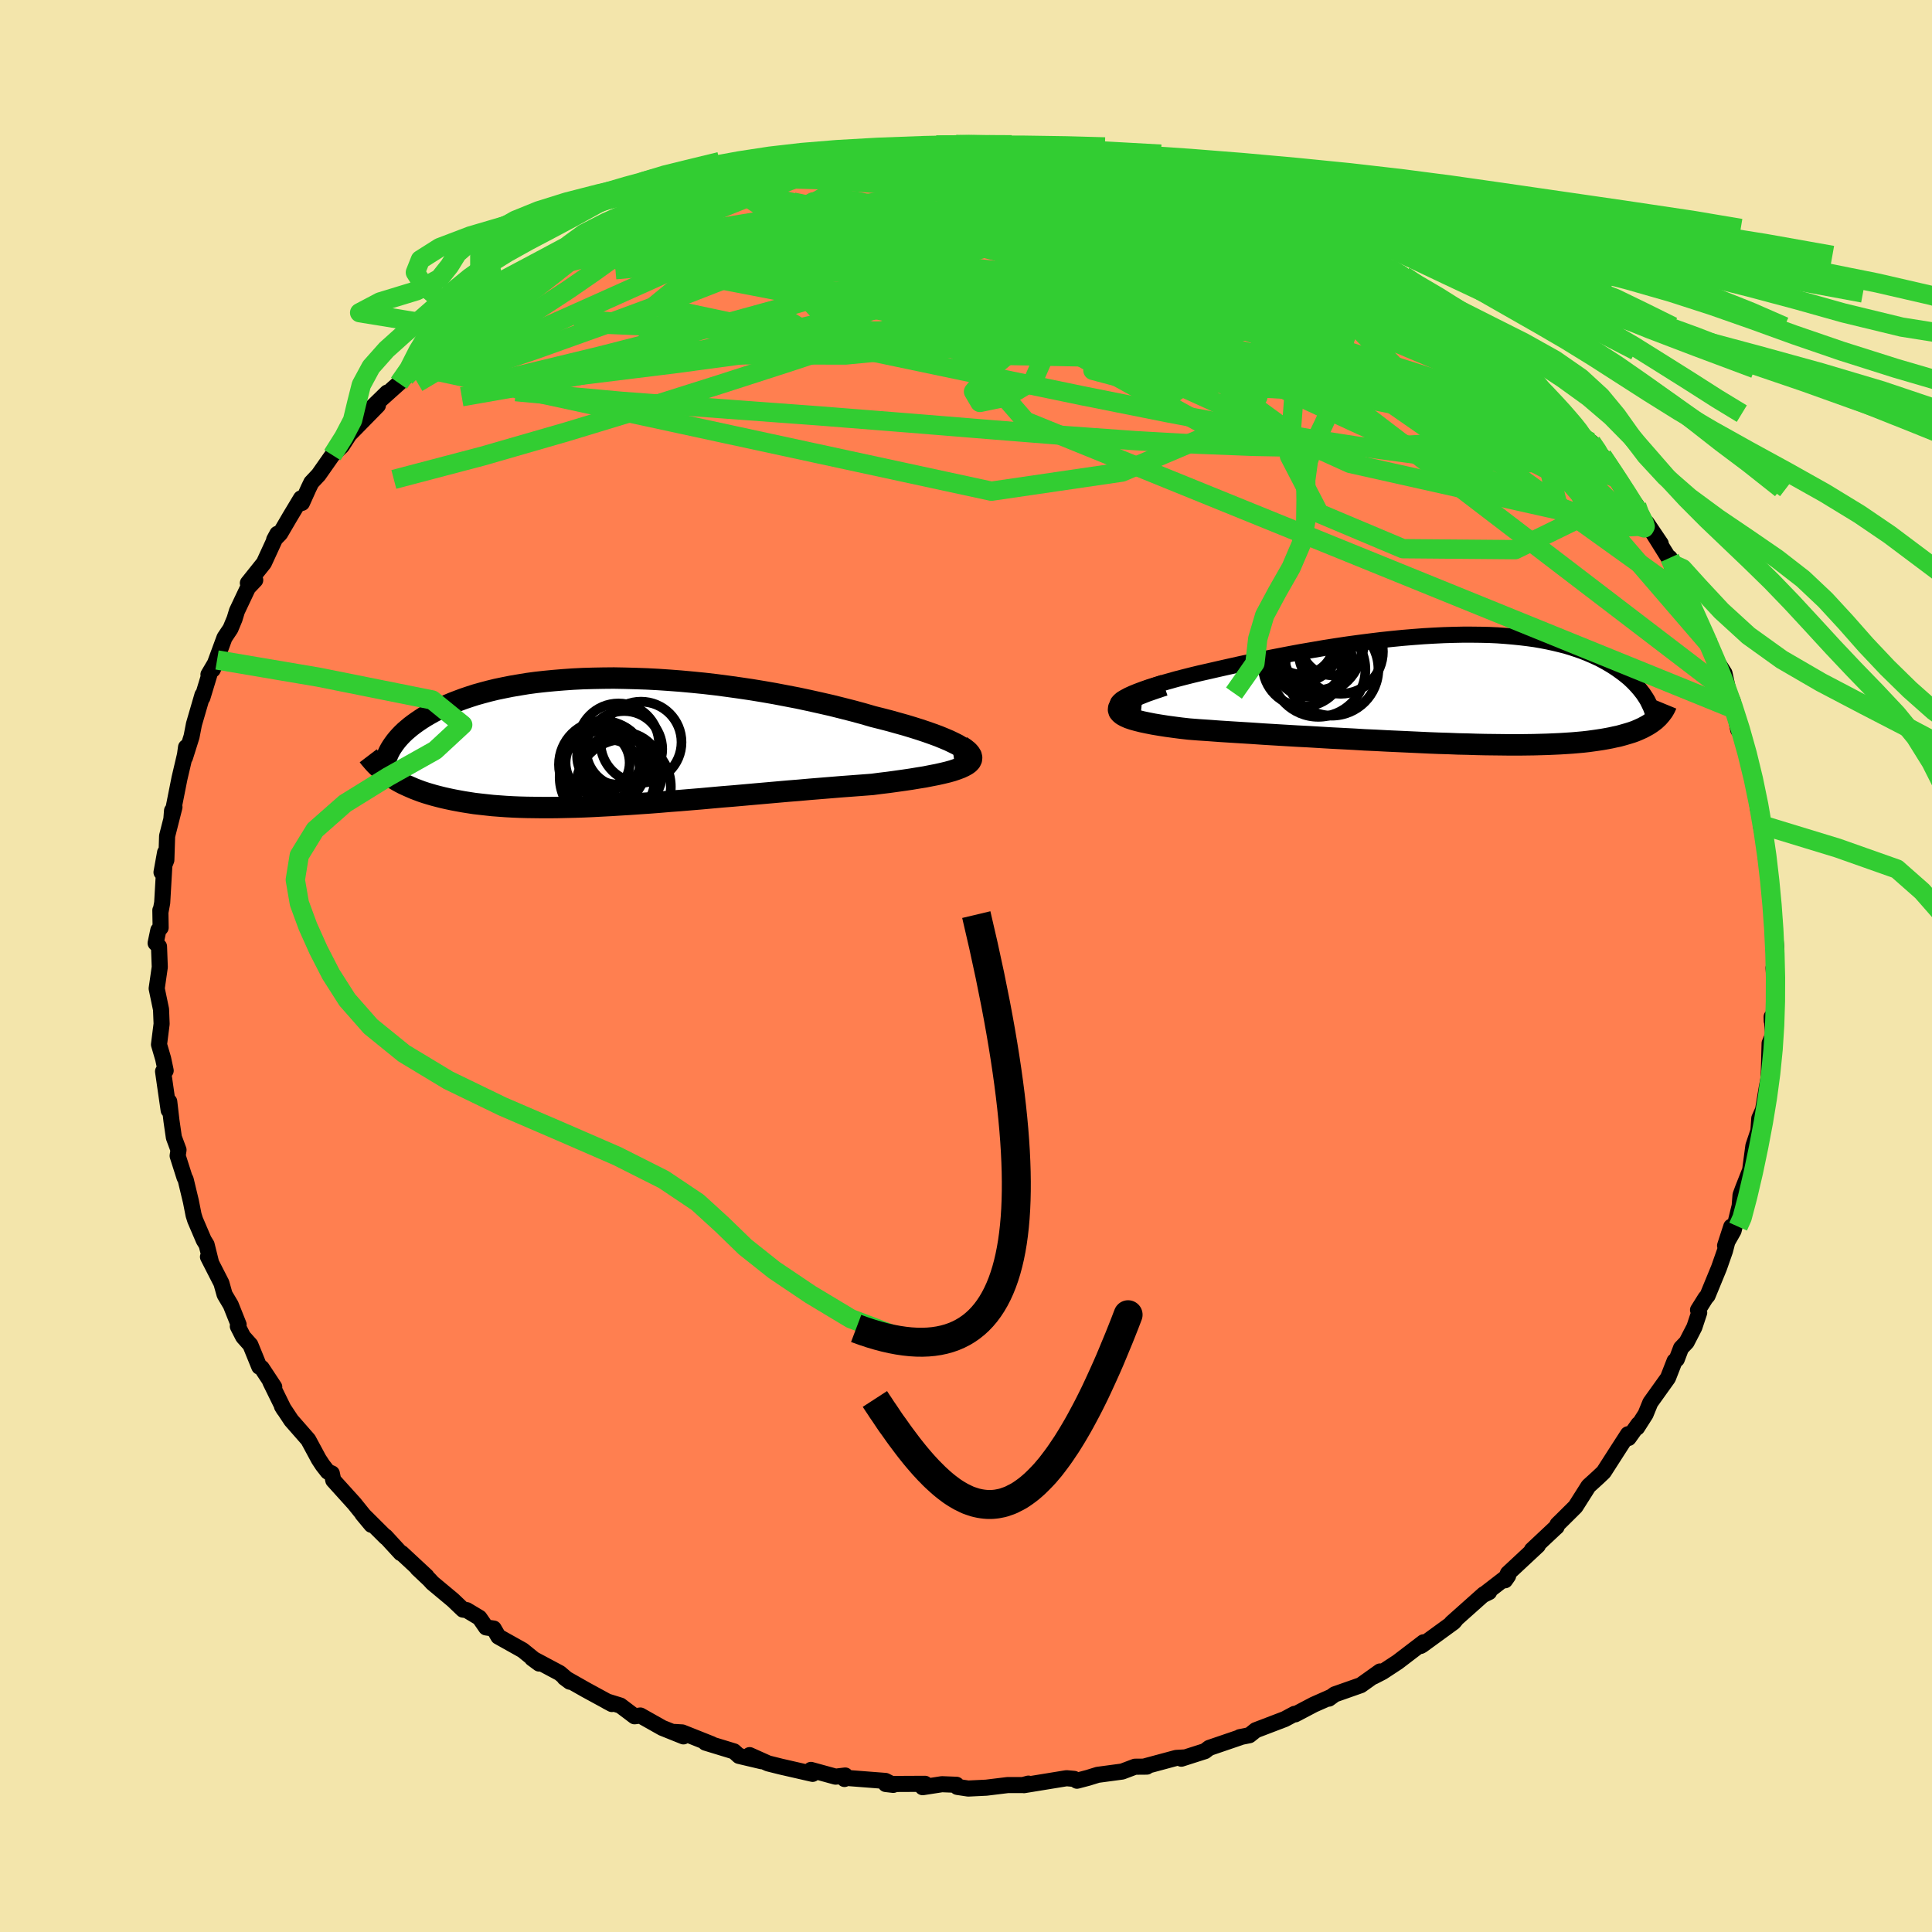 <svg xmlns="http://www.w3.org/2000/svg" width="500" height="500" viewBox="-100 -100 200 200"><defs><clipPath id="c"><path d="m37.45.7-.3-.2-.35-.21-.42-.21-.46-.22-.52-.22-.56-.23-.6-.22-.65-.23-.69-.23-.73-.23-.76-.23-.79-.22-.82-.23-.85-.22-.88-.22-1.03-.3-1.07-.29-1.1-.28-1.12-.28-1.14-.26-1.17-.26-1.17-.25-1.2-.23-1.2-.23-1.21-.21-1.22-.2-1.22-.18L13-5.76l-1.22-.16-1.21-.14-1.21-.12-1.2-.11-1.19-.09-1.18-.08-1.16-.06-1.15-.04-1.13-.03-1.11-.02-1.09.01-1.07.02-1.04.03-1.02.05-1 .07-.97.08-.94.09-.91.1-.89.12-.85.14-.83.14-.8.16-.77.16-.74.18-.71.19-.68.19-.65.21-.62.21-.59.22-.57.22-.54.23-.51.23-.49.24-.46.24-.44.25-.41.24-.39.25-.37.25-.35.25-.33.25-.31.26-.29.25-.27.26-.25.26-.23.26-.22.27-.19.26-.18.26-.16.26-.14.26-.12.26.09 2.2.27.18.3.18.3.18.32.18.33.17.35.16.36.16.37.16.39.15.4.15.42.14.43.13.45.13.46.12.48.12.49.11.52.11.53.1.55.1.57.09.58.09.61.07.63.07.65.07.67.05.68.05.72.04.73.03.75.02.77.01.8.01h.81l.84-.01.86-.02.88-.02.9-.03.91-.04.94-.05.96-.05.97-.06 1-.06 1-.07 1.03-.07 1.04-.08 1.06-.09 1.07-.08 1.08-.09 1.09-.09 1.1-.1 1.11-.1 1.12-.09 1.13-.1 1.12-.1 1.14-.1 1.13-.1 1.13-.1 1.13-.09 1.12-.1 1.11-.09 1.11-.09 1.09-.09 1.08-.08 1.06-.08 1.05-.08.84-.11.83-.1.8-.11.78-.11.75-.11.72-.12.69-.11.66-.13.62-.12.58-.13.54-.13.5-.14.44-.15.4-.15.34-.16"/></clipPath><clipPath id="b"><path d="m-36.43.99.3-.18.37-.2.44-.2.49-.2.56-.21.6-.21.66-.21.69-.21.74-.21.78-.22.81-.21.83-.21.87-.21.89-.2.91-.21 1.2-.27 1.21-.27 1.23-.26 1.23-.26 1.23-.24 1.24-.24 1.23-.23 1.23-.21 1.22-.21 1.21-.19 1.2-.18 1.18-.16 1.17-.15 1.15-.14 1.13-.12 1.12-.11 1.09-.09 1.06-.08 1.05-.06 1.02-.05.99-.03.97-.02h.94l.91.01.89.02.86.04.83.06.8.07.78.08.75.09.72.1.69.12.67.13.64.14.62.15.59.15.56.17.54.18.52.18.49.19.47.2.45.2.43.2.41.22.38.21.37.22.35.22.33.22.32.23.3.22.29.23.27.22.25.23.24.23.23.24.21.23.2.23.19.24.18.23.16.24.15.23.14.23.12.24.11.23.56 1.56-.18.14-.19.14-.21.14-.21.13-.24.13-.24.13-.26.12-.27.12-.29.12-.31.11-.32.1-.34.1-.35.1-.37.1-.39.08-.4.09-.42.08-.45.08-.46.07-.49.07-.51.07-.53.06-.55.05-.58.05-.61.04-.63.04-.65.03-.69.03-.7.02-.74.02-.76.01-.79.01h-.82l-.84-.01-.87-.01-.89-.01-.92-.02-.95-.03-.97-.02-.99-.04-1.02-.03-1.03-.04-1.06-.05-1.08-.05-1.1-.05L-9 5.33l-1.13-.06-1.14-.05-1.15-.07-1.16-.06-1.17-.06-1.18-.07-1.17-.07-1.18-.06-1.18-.07-1.17-.07-1.16-.07-1.16-.08-1.14-.07-1.12-.07-1.1-.07-1.08-.08-1.06-.07-1.02-.08-.8-.09-.77-.1-.74-.1-.7-.11-.66-.11-.61-.12-.57-.12-.52-.13-.47-.13-.41-.14-.34-.15-.29-.16-.21-.17-.14-.17-.06-.19"/></clipPath><filter id="a"><feTurbulence baseFrequency=".05" numOctaves="3" result="noise" type="noise"/><feDisplacementMap in="SourceGraphic" in2="noise" scale="2"/></filter></defs><rect width="100%" height="100%" x="-100" y="-100" fill="#F3E5AB"/><path fill="coral" stroke="#000" stroke-linejoin="round" stroke-width="1.667" d="M83.81 1.7 83.6.19l.16 2.4-.13 2.46-.22.63-.01-.42.16 1.85-.37.89-.08 2.93-.05.8-.16.83-.39 2.34-.39.88-.09 1.29-.52 1.55-.34 2.55.16-.42-.9 2.28-.25.68-.09 1.13-.63 2.56-.88 1.55.64-1.97-.65 2.5-.62 1.77-1.18 2.87-.22.26-.77 1.23.12.27-.5 1.51-.8 1.55-.58.61-.44 1.16-.23.19-.68 1.74-1.83 2.56-.49 1.2-.88 1.38.15-.36-1.03 1.44-.06-.39-1.11 1.72-1.41 2.2-.57.54-1 .91-1.35 2.13-1.42 1.41-.44.43-.09.25-.11.09-2.45 2.3.62-.46-3.1 2.89-.3.71.32-.46-2.54 1.96.57-.28-.55.23L50.28 68l.46-.39-.25.31-3.27 2.38-.16.09.3-.38-2.67 2.04-1.57 1.03-.91.47.65-.52-1.99 1.42-2.7.95-.6.44.24-.18-1.81.8-1.92 1.01-.07-.05-1.01.54-3.01 1.15-.65.52-1 .2h.09l-3.25 1.11-.45.34-2.44.78.32-.13-.85.05-3.16.85.12.05-1.23.01-1.32.5-2.54.34-1 .31-1.14.3-.3-.19-.78-.07L6 84.8l.46-.16-.57.15H4.31l-2.21.27-1.87.09-1.13-.17-.08-.22-1.51-.06-2 .31.25-.35-4.07.02.78.09-.81-.41-4.27-.33.03.13.08-.36-1 .12-2.55-.7.17.41-3.28-.75-1.32-.33-1.92-.86 1.23.63-2.33-.55-.52-.47-2.95-.9.63.15-3.04-1.21-.85-.05.98.46-2.19-.88-2.27-1.28-.6.08-1.47-1.11-1.39-.43.51.27-2.68-1.46-2.22-1.26.55.41-1.04-.89-2.87-1.53.73.54-1.7-1.38-2.52-1.41-.48-.83-.79-.12-.69-1-1.32-.79-.38-.05-1.06-1.01-2.1-1.75-.33-.36-1.22-1.15.93.81-2.57-2.39h-.09l-1.58-1.72.04.09-2.44-2.43.94 1.13-1.78-2.21-2.17-2.4-.15-.71-.42-.18-.53-.68-.4-.61-1.09-2.02-1.76-2.01-.96-1.45.2.33-1.42-2.89.42.56-1.3-1.97-.25-.13-.92-2.26-.75-.84-.55-1.08.08-.18-.81-2.03-.64-1.08-.33-1.18-1.39-2.72.33.64-.47-1.89-.3-.49-.89-2.08-.16-.51-.28-1.42-.54-2.25-.12-.23-.71-2.23.09-.61-.48-1.29-.25-1.73-.23-1.98-.06.89-.58-4.02.27-.08-.26-1.23-.43-1.47.27-2.14-.06-1.5-.45-2.16.13-.9.19-1.32-.08-2.13-.35-.35.28-1.34.24-.26-.03-1.8.02.13.17-.91.3-5.2-.37 2.05.5-1.27.08-2.49.76-2.99-.25.37-.07.88.84-4.23.57-2.43.11-.79-.11 1.06.68-2.16.25-1.29.88-3.02-.01.28.74-2.44-.11.05.89-1.51-.45 1 1.22-3.31.62-.93.42-1.01.25-.82 1.14-2.41.75-.79-.76.31 1.66-2.08 1.39-3.02-.33.61.62-.64 1.03-1.76 1.13-1.88.1.47.68-1.51.29-.6.75-.8 1.43-2.04.98-.94.77-1.19 2.96-3.02-1.63 1.28 2.59-2.6-1.63 1.59 2.85-2.56.66-.63.48-.5.35-.63 1.99-1.68 1.55-1.46.83-.79.59-.42 2.81-2.05-.73.76.18-.49 1.34-.88.8-.73 1.11-.67 1.63-.95.24-.47 1.65-.58 2.04-1.59.62-.38-.54.48 4.05-1.91.07-.2 1-.68 2.17-.87.62-.1-.51.22 1.3-.86 3.35-1.28-.14-.11 3.62-1.33-.26.13.8-.18.28.21 2.99-.99.27-.06.29-.18 1.86-.43 1.73-.66 2.86-.5 2.23-.06-1.04-.18 2.45-.15.46-.07 1.14-.03.28-.3 1.76.02 1.74-.25.01.03 2.66-.21 2.02-.07 2.14-.1 1.24.31v-.18l3.46.27-.19-.18-.71.15 2.4-.02 1.22.43 1.65.12 1.67.2 2.4.51-1.06-.32 3.05.28 2.68.83.72.17 1.91.29-.58.17 2.08.55.72.24.2.02 4.02 1.02-1.61-.35 2.48.84 1.23.67.24.12.97.11 2.88 1.46 1.56.63.96.41-.07.04 2.39 1.11 1.13.43 1.73 1.25h.2l.44.58 1.27.7 1.57.86 1.06.96-.28-.37 1.82 1.16.09.18 1.55.84 1.1.97.86.68.53.81 3.41 2.5-.95-.99 1.77 1.7.8 1.14.96.61.43.23 2.45 2.77.16-.02.85 1.07.91.89.38.99 1.49 1.08.72 1.02.41.4 1.55 2.33.75 1.05-.14-.01 1.4 1.78v.5l2.49 3.43-1.45-2.15 2.67 4.27v.44l-.29-1.09 1.9 4.19-.9-2.01 1.14 2.72.45.95 1.24 2.8.34.42.32 1.02 1.18 1.86.45 2.05-.58-1.19.99 2.03.13.81.43 2.15.38.46.35 1.11.18.46.13.92.64 2.17.35 2.98.69 1.83-.38-.08.59 2.95-.25-1.3.24 2.19.27.34.12 2.98.28 1.58.04 1.17.08-.18.04.87.2 2.32-.08 3.38L83.6.19" filter="url(#a)"/><path fill="#fff" d="m-36.43.99.3-.18.37-.2.44-.2.49-.2.56-.21.6-.21.66-.21.69-.21.74-.21.78-.22.81-.21.83-.21.87-.21.89-.2.91-.21 1.2-.27 1.21-.27 1.23-.26 1.23-.26 1.23-.24 1.24-.24 1.23-.23 1.23-.21 1.22-.21 1.21-.19 1.2-.18 1.18-.16 1.17-.15 1.15-.14 1.13-.12 1.12-.11 1.09-.09 1.06-.08 1.05-.06 1.02-.05.99-.03.97-.02h.94l.91.01.89.02.86.04.83.06.8.07.78.08.75.09.72.1.69.12.67.13.64.14.62.15.59.15.56.17.54.18.52.18.49.19.47.2.45.2.43.2.41.22.38.21.37.22.35.22.33.22.32.23.3.22.29.23.27.22.25.23.24.23.23.24.21.23.2.23.19.24.18.23.16.24.15.23.14.23.12.24.11.23.56 1.56-.18.14-.19.14-.21.14-.21.13-.24.13-.24.13-.26.12-.27.12-.29.12-.31.11-.32.1-.34.1-.35.1-.37.1-.39.08-.4.09-.42.08-.45.08-.46.07-.49.07-.51.07-.53.06-.55.05-.58.05-.61.04-.63.04-.65.03-.69.03-.7.02-.74.02-.76.01-.79.01h-.82l-.84-.01-.87-.01-.89-.01-.92-.02-.95-.03-.97-.02-.99-.04-1.02-.03-1.03-.04-1.06-.05-1.08-.05-1.1-.05L-9 5.33l-1.13-.06-1.14-.05-1.15-.07-1.16-.06-1.17-.06-1.18-.07-1.17-.07-1.18-.06-1.18-.07-1.17-.07-1.16-.07-1.16-.08-1.14-.07-1.12-.07-1.1-.07-1.08-.08-1.06-.07-1.02-.08-.8-.09-.77-.1-.74-.1-.7-.11-.66-.11-.61-.12-.57-.12-.52-.13-.47-.13-.41-.14-.34-.15-.29-.16-.21-.17-.14-.17-.06-.19" filter="url(#a)" transform="translate(52.55 -28.63)"/><path fill="#fff" d="m37.45.7-.3-.2-.35-.21-.42-.21-.46-.22-.52-.22-.56-.23-.6-.22-.65-.23-.69-.23-.73-.23-.76-.23-.79-.22-.82-.23-.85-.22-.88-.22-1.03-.3-1.07-.29-1.1-.28-1.12-.28-1.14-.26-1.17-.26-1.17-.25-1.2-.23-1.2-.23-1.21-.21-1.22-.2-1.22-.18L13-5.76l-1.22-.16-1.21-.14-1.21-.12-1.2-.11-1.19-.09-1.18-.08-1.16-.06-1.15-.04-1.13-.03-1.11-.02-1.09.01-1.07.02-1.04.03-1.02.05-1 .07-.97.08-.94.09-.91.1-.89.12-.85.14-.83.14-.8.16-.77.16-.74.18-.71.19-.68.19-.65.21-.62.21-.59.22-.57.22-.54.23-.51.23-.49.24-.46.24-.44.25-.41.24-.39.25-.37.25-.35.25-.33.25-.31.26-.29.25-.27.26-.25.26-.23.26-.22.27-.19.26-.18.26-.16.26-.14.26-.12.26.09 2.2.27.18.3.18.3.18.32.18.33.17.35.16.36.16.37.16.39.15.4.15.42.14.43.13.45.13.46.12.48.12.49.11.52.11.53.1.55.1.57.09.58.09.61.07.63.07.65.07.67.05.68.05.72.04.73.03.75.02.77.01.8.01h.81l.84-.01.86-.02.88-.02.9-.03.91-.04.94-.05.96-.05.97-.06 1-.06 1-.07 1.03-.07 1.04-.08 1.06-.09 1.07-.08 1.08-.09 1.09-.09 1.1-.1 1.11-.1 1.12-.09 1.13-.1 1.12-.1 1.14-.1 1.13-.1 1.13-.1 1.13-.09 1.12-.1 1.11-.09 1.11-.09 1.09-.09 1.08-.08 1.06-.08 1.05-.08.84-.11.83-.1.8-.11.78-.11.75-.11.72-.12.69-.11.66-.13.62-.12.58-.13.54-.13.5-.14.44-.15.4-.15.34-.16" filter="url(#a)" transform="translate(-37.69 -23.2)"/><g fill="none" stroke="#000" transform="translate(52.55 -28.63)"><path stroke-linejoin="round" stroke-width="1.667" d="m-34.44 2.33-.69-.07-.57-.09-.45-.11-.33-.12-.23-.13-.12-.14-.03-.16.06-.16.15-.17.22-.19.3-.18.37-.2.44-.2.49-.2.56-.21.6-.21.66-.21.69-.21.74-.21.78-.22.81-.21.83-.21.87-.21.89-.2.91-.21 1.2-.27 1.21-.27 1.23-.26 1.23-.26 1.23-.24 1.24-.24 1.23-.23 1.23-.21 1.22-.21 1.21-.19 1.2-.18 1.18-.16 1.17-.15 1.15-.14 1.13-.12 1.12-.11 1.09-.09 1.06-.08 1.05-.06 1.02-.05.99-.03.97-.02h.94l.91.01.89.02.86.04.83.06.8.07.78.08.75.09.72.1.69.12.67.13.64.14.62.15.59.15.56.17.54.18.52.18.49.19.47.2.45.2.43.2.41.22.38.21.37.22.35.22.33.22.32.23.3.22.29.23.27.22.25.23.24.23.23.24.21.23.2.23.19.24.18.23.16.24.15.23.14.23.12.24.11.23.11.23.09.23.08.23.07.22.06.23.05.22.04.22.03.22.02.22.02.22" filter="url(#a)"/><path stroke-linejoin="round" stroke-width="2.222" d="m-32.05-.43-.98.33-.86.3-.73.29-.62.27-.5.26-.4.24-.29.23-.2.22-.11.21-.02.19.06.19.14.17.21.17.29.16.34.15.41.14.47.13.52.13.57.12.61.12.66.11.7.11.74.1.77.1.8.09 1.02.08 1.06.07 1.08.08 1.1.07 1.12.07 1.14.07 1.16.08 1.16.07 1.17.07 1.18.07 1.18.06 1.17.07 1.18.07 1.17.06 1.16.06 1.15.07 1.14.05 1.13.06 1.11.05 1.1.05 1.08.05 1.06.05 1.03.04 1.02.03.99.04.97.02.95.03.92.02.89.01.87.01.84.01h.82l.79-.01.76-.01.74-.02.7-.02.69-.03.65-.03.63-.04.61-.04.58-.05.55-.05.53-.06.51-.07.49-.07.46-.07.45-.08.42-.08.4-.09.39-.08.37-.1.35-.1.34-.1.32-.1.31-.11.29-.12.27-.12.26-.12.24-.13.24-.13.21-.13.21-.14.19-.14.18-.14.16-.15.16-.15.14-.16.13-.15.12-.16.12-.16.1-.17.09-.16.08-.17.07-.17" filter="url(#a)"/><circle cx="-18.094" cy="-5.11" r="4.42" clip-path="url(#b)" filter="url(#a)"/><circle cx="-16.084" cy="-2.045" r="4.88" clip-path="url(#b)" filter="url(#a)"/><circle cx="-14.629" cy="-4.735" r="3.272" clip-path="url(#b)" filter="url(#a)"/><circle cx="-17.599" cy="-2.48" r="4.23" clip-path="url(#b)" filter="url(#a)"/><circle cx="-13.754" cy="-3.915" r="4.364" clip-path="url(#b)" filter="url(#a)"/><circle cx="-16.104" cy="-3.4" r="3.466" clip-path="url(#b)" filter="url(#a)"/><circle cx="-17.784" cy="-4.875" r="3.334" clip-path="url(#b)" filter="url(#a)"/><circle cx="-16.429" cy="-4.36" r="4.854" clip-path="url(#b)" filter="url(#a)"/><circle cx="-14.689" cy="-2.115" r="4.83" clip-path="url(#b)" filter="url(#a)"/><circle cx="-17.124" cy="-2.78" r="3.518" clip-path="url(#b)" filter="url(#a)"/></g><g fill="none" stroke="#000" transform="translate(-37.69 -23.2)"><path stroke-linejoin="round" stroke-width="2.222" d="m36.5 2.11.47-.07.37-.1.29-.11.2-.13.12-.14.04-.15-.03-.16-.1-.18-.17-.18-.24-.19-.3-.2-.35-.21-.42-.21-.46-.22-.52-.22-.56-.23-.6-.22-.65-.23-.69-.23-.73-.23-.76-.23-.79-.22-.82-.23-.85-.22-.88-.22-1.03-.3-1.07-.29-1.1-.28-1.12-.28-1.14-.26-1.17-.26-1.17-.25-1.2-.23-1.2-.23-1.21-.21-1.22-.2-1.22-.18L13-5.76l-1.22-.16-1.21-.14-1.21-.12-1.2-.11-1.19-.09-1.18-.08-1.16-.06-1.15-.04-1.13-.03-1.11-.02-1.09.01-1.07.02-1.04.03-1.02.05-1 .07-.97.08-.94.09-.91.1-.89.12-.85.14-.83.14-.8.16-.77.16-.74.18-.71.19-.68.19-.65.21-.62.21-.59.22-.57.22-.54.23-.51.23-.49.24-.46.24-.44.25-.41.24-.39.25-.37.25-.35.25-.33.25-.31.26-.29.25-.27.26-.25.26-.23.26-.22.27-.19.26-.18.26-.16.26-.14.26-.12.26-.11.27-.1.25-.08.26-.06.26-.05.26-.04.25-.02.25-.01.25v.25l.02.25" filter="url(#a)"/><path stroke-linejoin="round" stroke-width="2.222" d="m37.17.44.39.26.31.25.21.23.14.23.05.21-.02.2-.09.19-.16.18-.23.17-.29.16-.34.16-.4.15-.44.15-.5.14-.54.13-.58.13-.62.12-.66.13-.69.11-.72.12-.75.11-.78.11-.8.11-.83.1-.84.11-1.05.08-1.06.08-1.08.08-1.09.09-1.11.09-1.11.09-1.12.1-1.13.09-1.13.1-1.13.1-1.14.1-1.12.1-1.13.1-1.12.09-1.11.1-1.1.1-1.09.09-1.08.09-1.07.08-1.06.09-1.04.08-1.03.07-1 .07-1 .06-.97.06-.96.05-.94.05-.91.04-.9.03-.88.02-.86.02-.84.01h-.81l-.8-.01-.77-.01-.75-.02-.73-.03-.72-.04-.68-.05-.67-.05-.65-.07-.63-.07-.61-.07-.58-.09-.57-.09-.55-.1-.53-.1-.52-.11-.49-.11-.48-.12-.46-.12-.45-.13-.43-.13-.42-.14-.4-.15-.39-.15-.37-.16-.36-.16-.35-.16-.33-.17-.32-.18-.3-.18-.3-.18-.27-.18-.27-.19-.25-.2-.24-.19-.23-.2-.22-.2-.21-.21-.19-.21-.18-.21-.18-.21-.16-.21" filter="url(#a)"/><circle cx=".845" cy="2.848" r="3.068" clip-path="url(#c)" filter="url(#a)"/><circle cx="2.3" cy=".748" r="3.944" clip-path="url(#c)" filter="url(#a)"/><circle cx="4.045" cy=".033" r="4.196" clip-path="url(#c)" filter="url(#a)"/><circle cx="-.445" cy="2.163" r="3.316" clip-path="url(#c)" filter="url(#a)"/><circle cx="1.715" cy=".223" r="4.202" clip-path="url(#c)" filter="url(#a)"/><circle cx="2.235" cy="4.638" r="4.9" clip-path="url(#c)" filter="url(#a)"/><circle cx=".075" cy="2.348" r="4.522" clip-path="url(#c)" filter="url(#a)"/><circle cx="2.065" cy="3.163" r="4.182" clip-path="url(#c)" filter="url(#a)"/><circle cx=".565" cy="3.673" r="4.938" clip-path="url(#c)" filter="url(#a)"/><circle cx=".815" cy="1.478" r="3.384" clip-path="url(#c)" filter="url(#a)"/></g><g fill="none" stroke="#32CD32" stroke-linejoin="round" stroke-width="2"><path d="m-10.65-84.23 1.14-.01 1.64.1 2.2.24 2.68.38 3.1.49 3.44.58 3.67.68 3.78.75 3.8.82 3.76.87 3.7.93 3.64.96 3.61 1 3.57 1.01 3.48.95 3.19.81" filter="url(#a)"/><path d="m41.87-73.56.28.19.48.41.51.48.35.45.09.35-.2.27-.48.21-.73.17-.98.15-1.27.11-1.56.06-1.92-.01-2.32-.11-2.79-.22-3.3-.35-3.86-.46-4.42-.57-4.96-.69-5.47-.82-5.97-.98-6.52-1.17-7.1-1.37-7.62-1.62m-22.67 4.61.82-.21 1.81-.72 1.94-.75 1.96-.68 1.98-.63 2.05-.6 2.17-.61 2.29-.66 2.4-.69 2.43-.68 2.39-.64 2.28-.56 2.15-.5 2-.43 1.8-.41 1.55-.38 1.23-.35.82-.31.39-.25.06-.15" filter="url(#a)"/><path d="m-21.2-82.18 1.93-.46 2.24-.43 2.3-.32 2.16-.21 2.03-.14 1.95-.1 1.94-.07 1.93-.07 1.89-.07 1.85-.08 1.75-.08 1.62-.09 1.45-.07 1.19-.08.81-.08.33-.08-.14-.1-.41-.1" filter="url(#a)"/><path d="m-3.06-84.97 1.79-.03 1.3.1.81.19.38.28-.03.36-.42.46-.76.58-1.05.71-1.33.84-1.67.97-2.1 1.11-2.61 1.28-3.17 1.47-3.78 1.67-4.41 1.89-5.07 2.08-5.77 2.25-6.49 2.4-7.22 2.58-7.8 2.63" filter="url(#a)"/><path d="m-24.75-80.95 2.14-.63 1.63-.33 1.86-.26 2.31-.26 2.65-.25 2.8-.2 2.81-.13 2.72-.08 2.63-.02h2.55l2.5.01 2.44.01 2.39.02 2.34.01h4.31l1.76-.03 1.15-.11m17.93 5.77 1.11.52.55.45.28.51.02.59-.34.64-.8.65-1.29.66-1.76.66-2.23.67-2.7.68-3.18.68-3.68.69-4.2.7-4.74.74-5.32.83-5.93.93-6.58 1.04-7.22 1.13-7.89 1.18-8.54 1.15-9.25 1.14-10.2 1.33" filter="url(#a)"/><path d="m-33.81-77.65.52-.1.99-.35 1.66-.6 2.07-.72 2.24-.7 2.19-.64 2.08-.54 1.92-.46 1.79-.42 1.63-.4 1.46-.38 1.29-.35 1.12-.31.94-.27.7-.19.38-.09-.01-.02m56.19 12.77.58.57.23.38.03.42-.21.47-.5.52-.83.55-1.2.56-1.61.53-2.09.5-2.61.43-3.15.37-3.72.31-4.28.26-4.86.2-5.47.15-6.1.08-6.75.01-7.4-.09-8.05-.17-8.65-.29-9.16-.47-9.51-.82" filter="url(#a)"/><path d="m-25.03-81.16 1.11-.07 1.74-.17 1.97-.08h2.29l2.69.08 3.05.17 3.25.26 3.34.37 3.37.46 3.38.54 3.41.6 3.48.64 3.54.67 3.62.66 3.67.67 3.69.65 3.68.63 3.63.64 3.51.64 3.36.68 3.19.71 3.1.8m-80.02-4.49 1.19-.64 1.09-.48.84-.34.79-.33.84-.35.84-.32.73-.23.5-.09.24.08-.06.25-.32.41-.6.57-.88.73-1.18.91-1.49 1.13-1.83 1.35-2.21 1.59-2.65 1.83-3.15 2.06-3.68 2.31-4.18 2.52-4.64 2.75" filter="url(#a)"/><path d="m65.87-52.8 1.14 1.71.68 1.05.49.82.42.76.33.68.19.56.01.36-.21.14-.45-.1-.69-.37-.94-.61-1.2-.87-1.45-1.12-1.71-1.39-2.01-1.72-2.32-2.1-2.71-2.52-3.16-2.98-3.64-3.47-4.07-3.93-4.31-4.29M13.18-83.85l2.68.41 2.19.49 1.73.44 1.39.39 1.2.36 1.06.32.93.27.76.21.49.14.14.05-.27-.05-.69-.19-1.13-.35-1.6-.53M-21.49-82l.94-.24 1.85-.31 2.33-.27 2.48-.16 2.45-.04 2.41.07 2.41.13 2.44.19 2.53.22 2.62.24 2.72.25 2.81.25 2.86.26 2.84.26 2.77.25 2.62.25 2.4.24 2.09.2 1.76.14 1.43.09 1.24.09 1.25.11" filter="url(#a)"/><path d="m63.25-55.3 1.11.95.76.84.57.79.37.66.15.47-.08.24-.32.01-.57-.22-.85-.51-1.19-.84-1.56-1.22-1.98-1.67-2.41-2.11-2.84-2.59-3.33-3.07-3.93-3.6-4.72-4.21m-91.08 2.28.91-.71 1.08-.72 1.12-.72 1.12-.71 1.08-.67 1.01-.6.9-.5.78-.4.65-.3.48-.18.28-.04.04.1-.22.26-.48.44-.75.62-1.05.85-1.4 1.1-1.8 1.39-2.24 1.68-2.64 1.95-3.06 2.2-3.68 2.64" filter="url(#a)"/><path d="m-40.56-74.47 1.08-.09 2.62-.39 3.3-.23 3.86.02 4.4.25 4.97.45 5.57.57 6.19.66 6.77.71 7.25.79 7.57.9 7.8 1.04 8.01 1.17 8.26 1.26 8.72 1.42M65.87-52.8l1.16 1.73.73 1.11.6.92.56.89.53.86.44.77.3.61.12.4-.09.16-.29-.09-.52-.33-.73-.57-.97-.83-1.21-1.1-1.48-1.43-1.78-1.81-2.1-2.22-2.43-2.63-2.75-3.05-3.08-3.46-3.31-3.79m-74.32-14.29 2.03-.66 1.3-.39 1.3-.36 1.53-.39 1.65-.38 1.59-.33 1.37-.26 1.04-.18.71-.11.36-.05-.01.03-.42.1-.85.2-1.27.3-1.64.39-2 .47-2.58.61m14.91-2.83.92-.02 1.88-.04 2.13.01 2.09.06 1.93.11 1.77.12 1.61.13 1.45.12 1.31.12 1.15.11.96.1.72.07.4.03-.01-.01-.49-.07-1.04-.16-1.59-.24M30.32-79l1.36.45 1.51.65 1.12.52.66.35.28.22-.11.1-.58-.03-1.14-.2-1.78-.39-2.43-.61-3.11-.84-3.85-1.08-4.71-1.36-5.69-1.68" filter="url(#a)"/><path d="m-19.34-82.61 2.15-.47 2.58-.17 2.6.06 2.67.23 2.86.34 3.1.43 3.37.5 3.63.58 3.88.63 4.1.69 4.26.73 4.34.75 4.33.75 4.26.76 4.12.79 3.89.77M58.5-61l1.48 1.78.46.95-.08.72-.48.66-.87.61-1.28.56-1.71.52-2.19.46-2.69.39-3.21.31-3.74.21-4.26.12-4.8.02-5.32-.1-5.88-.23-6.47-.37-7.09-.51-7.78-.62-8.48-.69-9.21-.73-9.91-.73-10.56-.78-11.05-1.01" filter="url(#a)"/><path d="m56.31-62.98.75.88.74.71.69.7.54.63.28.45-.02.24h-.33l-.67-.24-1.01-.49-1.4-.76-1.85-1.08-2.36-1.42-2.89-1.81-3.42-2.22-3.91-2.64-4.41-3.06-4.77-3.47" filter="url(#a)"/><path d="m42.51-72.98 1.1.7.63.63.1.51-.37.43-.75.41-1.12.43-1.53.46-1.95.49-2.43.51-2.94.5-3.5.46-4.11.42-4.75.36-5.39.31-6.06.26-6.71.21-7.36.14-8.02.03-8.65-.12-9.25-.31-10.02-.42" filter="url(#a)"/><path d="m23.76-81.32 1.14.32 1.62.56 1.6.67 1.64.76 1.72.83 1.81.89 1.88.91 1.88.91 1.77.86 1.6.78 1.39.67 1.16.58.95.47.69.37.4.23.09.05-.32-.21M21.54-82.28l.11.26.55.32.48.32.28.33-.01.35-.38.39-.79.43-1.19.46-1.6.5-2 .53-2.45.55-2.97.57L8-76.7l-4.22.59-4.9.61-5.57.63-6.27.65-7 .66-7.81.73-8.52.75" filter="url(#a)"/><path d="m20.96-82.11 1.74.59 1.8.84 2.17 1.14 2.51 1.44 2.75 1.68 2.93 1.88 3.12 2.05 3.28 2.17 3.42 2.27 3.52 2.33 3.49 2.3 3.31 2.2 3.09 2.09 2.83 2.01M19.63-82.57l.91.31.01.44-.54.57-1.08.69-1.7.84-2.45 1.02-3.28 1.21-4.18 1.42-5.1 1.64-6.02 1.85-6.95 2.07-7.93 2.27-9.01 2.48-10.19 2.61-11.43 2.77m101.39-5.81 2.03 1.45 1.04.81.86.78.81.77.73.72.61.62.42.47.17.28-.1.04-.4-.2-.7-.45-.99-.71-1.32-.99-1.7-1.32-2.16-1.7-2.7-2.17-3.2-2.67" filter="url(#a)"/><path d="m20.96-82.11 1.42.43.8.37.5.42.18.48-.17.55-.56.63-.92.7-1.28.78-1.64.85-2.06.92-2.53 1-3.07 1.08-3.65 1.17-4.25 1.27-4.87 1.37-5.49 1.46-6.11 1.53-6.73 1.59-7.35 1.65-7.94 1.69-8.5 1.68-8.94 1.56m41.09-25.23.5-.03.46.02.34.1.19.22-.03.36-.29.49-.62.66-1.05.84-1.59 1.05-2.27 1.28-3.01 1.55-3.78 1.83-4.56 2.12-5.28 2.4-5.93 2.66-6.6 2.95-7.57 3.42" filter="url(#a)"/><path d="m23.76-81.32 1.04.25 1.3.37 1.09.37.91.36.8.34.7.32.55.28.32.23.01.14-.41.03-.84-.09-1.32-.22-1.81-.35-2.36-.51-2.94-.69-3.48-.86-3.82-1.02-3.88-1.15" filter="url(#a)"/><path d="m7.3-84.79 1.33.32 1.49.24 1.46.21 1.36.2 1.29.2 1.2.22 1.05.22.83.22.55.2.26.17-.03.13-.32.11-.63.09-.95.06-1.3.04-1.66.01-2.02-.02-2.35-.05-2.68-.09-3.03-.14-3.42-.21-3.92-.31-4.34-.41m52.31 11.1 1.17.73.64.47.32.32.11.23-.11.2-.36.14-.67.07-1.03-.04-1.43-.17-1.87-.36-2.36-.57-2.89-.8-3.46-1.04-4.08-1.28-4.79-1.53-5.58-1.8-6.52-2.08-7.66-2.37" filter="url(#a)"/><path d="m34.17-77.43 1.17.49.74.37.57.36.44.36.19.32-.18.24-.59.12-1.03.01-1.49-.11L32-75.5l-2.53-.37-3.12-.51-3.69-.65-4.25-.78-4.81-.91-5.36-1.06-5.92-1.23-6.47-1.45" filter="url(#a)"/><path d="m-9.51-84.26 1.03-.03 2.07.34 2.74.65 3.37.92 3.94 1.18 4.4 1.41 4.71 1.64 4.93 1.82 5.07 1.98 5.17 2.1 5.26 2.2 5.37 2.29 5.5 2.36 5.66 2.41 5.75 2.41M40.14-74.81l1.1.8.54.44.36.35.19.3-.09.19-.46.03-.9-.13-1.36-.3-1.82-.46-2.34-.62-2.86-.78-3.41-.99-3.94-1.2-4.52-1.45-5.27-1.77-6.26-2.1m-6.76-2.33.94-.02 1.45.11 1.39.17 1.48.24 1.71.3 1.89.34 1.98.35 1.94.34 1.84.32 1.69.29 1.5.26 1.25.22.9.16.46.09h.03l-.35-.1-.58-.22" filter="url(#a)"/><path d="m-25.57-81.11.17.03.82-.11 1.26-.22 1.47-.31 1.61-.35 1.72-.38 1.84-.39 1.9-.37 1.83-.34 1.66-.3 1.4-.23 1.09-.19.78-.13.5-.1.26-.07.04-.02h-.17l-.38.05-.63.08-.95.11-1.51.14m33.9 2.65.77.22 1.11.31 1.19.35 1.09.37.98.37.9.37.83.36.74.34.59.31.39.24.1.17-.23.07-.59-.02-.97-.12-1.37-.22-1.78-.35-2.22-.48-2.63-.61-2.98-.75-3.29-.87-3.55-1-4.08-1.14" filter="url(#a)"/><path d="m19.63-82.57 1.31.34 1.18.52 1.43.67 1.71.79 1.9.9 2.04.99 2.1 1.07 2.15 1.14 2.18 1.18 2.2 1.21 2.22 1.22 2.19 1.2 2.08 1.14 1.93 1.05 1.71.93 1.51.81 1.3.69 1.06.56.79.41.36.2" filter="url(#a)"/><path d="M-1.04-85.04.75-85l1.56.16 1.59.22 1.62.25 1.67.31 1.77.37 1.93.42 2.08.47 2.2.51 2.23.51 2.22.51 2.15.5 2.04.48 1.88.44 1.66.4 1.38.34 1.07.26.78.18.45.07.08-.06-.29-.19-.5-.21" filter="url(#a)"/><path d="m21.54-82.28.09.28.5.39.4.44.17.51-.14.6-.5.7-.9.8-1.27.92-1.66 1.02-2.03 1.14-2.46 1.23-2.91 1.33-3.42 1.42-3.96 1.51-4.52 1.64-5.13 1.78-5.77 1.95-6.43 2.13-7.07 2.28-7.66 2.42-8.2 2.49-8.7 2.51-9.2 2.42" filter="url(#a)"/><path d="m51.55-67 1.06 1.04 1.02.9.6.65.24.5-.04.39-.34.28-.65.14-1.03-.02-1.43-.22-1.85-.42-2.29-.64-2.72-.86-3.21-1.09-3.74-1.32-4.33-1.57-5.01-1.82-5.74-2.11-6.49-2.41-7.14-2.7-7.64-3" filter="url(#a)"/><path d="m64.74-54.22.58.85.5.86.31.79.06.59-.22.4-.49.23-.77.04-1.09-.16-1.48-.4-1.9-.69-2.35-.98-2.8-1.29-3.28-1.6-3.74-1.89-4.2-2.18-4.62-2.48-5.04-2.8-5.47-3.16-6-3.57-6.63-3.99-7.23-4.45" filter="url(#a)"/><path d="m-29.19-79.78 2.59-.66 2.13.08 2.54.47 3.23.69 3.88.88 4.48 1.04 5.04 1.2 5.58 1.37 6.08 1.52 6.48 1.7 6.72 1.86 6.88 2 6.99 2.12 7.11 2.21 7.24 2.3 7.37 2.35M-21.49-82l.95-.23 1.88-.27 2.37-.19 2.54-.07 2.54.07 2.51.18 2.52.28 2.59.33 2.69.38 2.81.4 2.93.42 3.05.44 3.14.45 3.21.48 3.22.51 3.18.54 3.06.56 2.89.56 2.7.54 2.48.49 2.33.45 2.27.44 2.17.39m18.57 13.01.89.64 1.02.94 1.02 1.02.91.97.79.86.67.77.57.67.45.57.31.45.15.3-.06.12-.29-.09-.55-.34-.81-.6-1.09-.89-1.37-1.17-1.67-1.47-1.96-1.78-2.27-2.11-2.54-2.43-2.76-2.73" filter="url(#a)"/><path d="m63.25-55.3.9.91.12.73-.5.64-1.12.5-1.78.31-2.46.11-3.13-.08-3.81-.27-4.51-.47-5.27-.71-6.1-.95-6.96-1.22-7.86-1.49-8.76-1.75-9.64-2-10.54-2.21-11.5-2.39-12.43-2.64M2.34-85.01l2.06.14.77.06.54.1.6.16.61.22.52.25.31.28.04.3-.27.34-.63.38-1.05.44-1.53.49-2.08.55-2.6.59-3.1.62-3.57.64-4.05.67-4.61.75-5.27.86-6.02.99-6.79 1.06" filter="url(#a)"/><path d="m69.43-47.65.32.92.07.8-.48.43-1.1.05-1.75-.35-2.45-.76-3.18-1.14-3.9-1.51-4.62-1.86-5.36-2.24-6.11-2.68-6.89-3.19-7.71-3.74-8.58-4.33-9.49-4.93-10.33-5.56" filter="url(#a)"/><path d="m36.62-76.35 1.68.86.78.66.02.53-.65.44-1.25.39-1.82.36-2.41.31-3.05.26-3.73.18-4.44.13-5.21.1-5.99.11-6.83.11-7.69.08-8.56.02-9.52-.01-10.72-.01" filter="url(#a)"/><path d="m58.07-61.23.73.79.57.96.03.72-.5.5-.97.36-1.43.22-1.9.09-2.41-.04-2.94-.2-3.52-.36-4.14-.54-4.8-.72-5.49-.89-6.18-1.06-6.85-1.26-7.51-1.51-8.17-1.79-8.89-2.08-9.68-2.33-10.38-2.56" filter="url(#a)"/><path d="m10.17-84.24 1.79.36 1.91.58 2.21.8 2.6 1.05 2.85 1.25 2.96 1.4 2.98 1.53 3.01 1.61 3.06 1.68 3.13 1.73 3.19 1.76 3.2 1.77 3.17 1.76 3.08 1.75 2.99 1.7 2.88 1.65L58-60.19" filter="url(#a)"/><path d="m-45.11-71.45.94-.51 1.86-.62 2.31-.56 2.67-.45 3.06-.36 3.44-.3 3.75-.26 3.99-.19 4.19-.13 4.38-.08 4.59-.05 4.81-.04 5.03-.02 5.21.02 5.31.1 5.33.2 5.32.26 5.27.28 5.2.22 5.17.17m-.03-2.62.72.41 1.48.8 1.6.94 1.52.95 1.41.94 1.34.91 1.29.87 1.2.8 1.03.68.8.51.53.3.24.1-.04-.1-.37-.31-.71-.5" filter="url(#a)"/><path d="m58.5-61-12.17 2.2-24.39-6.72-10.33-3.62.43.03 2 1.75-.78 1.69-3.28.99-4.34.52-5 .28-5.9-.11-6.43-.72-5.42-1.3-2.33-1.47 1.83-1.28 4.7-1.06 3.86-1.06-1.19-1.13-7.69-.89-10.27-.42-4.81-.93 7.14-3.99 14.76-5.92" filter="url(#a)"/><path d="M79.51-26.6 6.19-56.39-6.68-71.22l6.26-4.91 9.17.25 4.71 2.41-1.15 3.4-4.57 3.96-4.63 3.85-2.33 2.8.66 1.12 2.71-.56 2.81-1.67.88-2.01-1.89-1.86L2-66.25l-4.49-2.31-3.68-3.09-1.26-3.01 5.52-.64 21.63 5.24 47.7 19.59" filter="url(#a)"/><path d="m26.37-80.63 19.42 19.99-5.88 1.34-9.87-.57-6.16-.74-1.95-1.41-.17-2.52.05-3.23.19-2.89.41-1.66.28-.36-.33.24-1.21-.02-1.96-.64-2.31-.88-1.88-.54 1.02.14 11.97 2.87 33.97 14.33" filter="url(#a)"/><path d="M64.74-54.22 20.17-70.34l-3.4-4.85-.58-.34-4.43.68-5.13.33-2.89-.13-.06-.23 2.14.14 3.65.98 4.55 2.04 4.59 2.77 3.56 2.73 1.8 1.84.33.56.05-.35 1.06-.38 2.38.53 2.44 1.93-.02 3.18-4.82 3.86-9.24 3.92-13.52 1.98-59.84-12.94" filter="url(#a)"/><path d="m5.61-84.92 42.01 29.18 6.2 2.81-5.22-5.23-5.93-4.17-5.71-2.03-6.34-1.25-6.14-1.37-4.12-1.46-.91-1.02 2.02-.13 3.18.85 1.75 1.35-2.12 1-6.96-.11-10.5-1.48-10.64-2.5-6.71-2.85-.02-2.58 6.59-1.92 10.29-.97 9.6.12 4.86 1.01-4.62.54-33.78-6.14" filter="url(#a)"/><path d="M21.54-82.28 9.35-64.44l18.96 10.42 4.13-2.01-10.37-7.56-15.14-6.82-12.64-3.58-6.92-.79-.84.4 3.76.25 5.82-.43 5-.85 2.21-.45.11 1.19 2.46 4.27 11.41 8.17 22.45 10.2 21.63 4.84-3.31-14.04" filter="url(#a)"/><path d="m46.41-70.46-33.27 8.8 8.47 2.26 4.74-3.4.83-3.73 1.25-2.09 2.6-.35 2.6 1.34 1.04 3.25-.71 5.2-.48 6.38 3.09 5.95 8.66 3.65 11.62.1 7.48-3.65-2.64-7.62-15.28-16.09" filter="url(#a)"/><path d="m50.69-67.68 5.78 10.07-11.48-.38-14.98-2.99-12.75-3.19-8.95-2.6-5.2-1.48-2.67-.37-1.78.19-1.92.19-1.66.09.21.17 3.69.38 7.3.36 9.01-.06 7.62-.73 3.65-1.15-.93-1-3.44-.26-1.5.93 5.95 2.86 15.92 6.07 19.75 10.31 14.71 17.09" filter="url(#a)"/><path d="M-41.18-74.09 22.03-61.9l14.38.14-1.19-1.12-4.68-.19-4.97.62-4.96-.01-3.97-1.61-1.21-2.61 2.34-2.08 4.37-.42 2.75.99-2.6.92-8.22-.47L6.78-69l6.35 1.55 28.73 10.82 37.11 28.38" filter="url(#a)"/><path d="m49.59-68.65-22.77 5.89-27.06-.53-4.26-2.64 6.76-2.77 4.65-2.76-.71-2.81-2.38-2.53-.04-1.82 2.84-.91 3.4.02 1.98 1.1.84 2.52.22 3.88-4.87 3.16-18.52-2.65-14.7-9.66" filter="url(#a)"/><path d="M14.24-83.53 25.45-71 10.5-69.74l-6.05.35 2.02 1.12.29 1.88-6.83 1.94-12.37 1.2-12.53-.02-7.66-1.39-.87-2.66 4.28-3.5 5.85-3.64 4.5-2.96 3.05-1.68 4.25-.12 7.25 1.58 3.36 2.58-36.02-1.04" filter="url(#a)"/><path d="M14.24-83.53.26-76.24l10.8 6.69 2.07 4.31-6.36 1.54-7.14-.02-1.65-.42 6.11-.1 11.72.42 12.39.67 8.35.31 2.21-.55-2.67-1.39-3.91-1.5-1.42-.92 1.92-.85 2.07-2.76-.51-4.77-.07-1.85" filter="url(#a)"/><path d="m16.23-83.57-11.87 1.9-1.79 4.72 1.78 4.71 2.71 3.54.6 2.37-2.96 1.32-6.1.27-7.29-.72-5.72-1.42-1.48-1.61 4.21-1.13 9.48-.14 12.63.97 12.75 1.67 10.06 1.59 5.62.75.5-.46-4.77-1.5-10.14-1.97-15.03-1.93-16.93-1.9-10.94-2.41 7.72-2.86 39.58-1.98" filter="url(#a)"/><path d="M74.75-38.06 41.73-61.75 16.64-71.93.22-74.71l-9.17.44-.94 1.5 6.33 1.58 8.85 1.15 5.13.44-2.36-.5-8.87-1.51-10.81-2.2-7.49-2.15 1.09-1.45 17.37-.38 42.52 4.23M-3.06-84.97l3.35-.06 3.02.06 3.04.16 3.07.27 3.28.35 3.61.43 3.87.49 3.95.56 3.94.62 3.98.68 4.18.75 4.51.82 4.84.9 4.98.96 4.86 1.04 4.51 1.08 4.17 1.11 4 1.12 4.13 1.12 4.42 1.12 4.64 1.17 4.68 1.25 4.88 1.37 6.02 1.46 9.17 1.46" filter="url(#a)"/><path d="m-5.72-84.76 4.03-.12 3.26.04 2.62.11 2.35.18 2.41.27 2.59.34 2.76.44 2.83.5 2.8.55 2.72.61 2.68.66 2.74.74 2.87.81 3.03.9 3.13.99 3.13 1.06 3 1.13 2.86 1.18 2.8 1.22 2.89 1.24 3.09 1.25 3.17 1.27L61.12-68l3.26 1.75 4.95 2.56" filter="url(#a)"/><path d="m-5.72-84.76 4.05-.12 3.19.05 2.59.11 2.44.19 2.59.27 2.8.36 2.93.45 2.93.51 2.81.57 2.69.63 2.62.69 2.6.77 2.64.84 2.67.93 2.69 1.01 2.65 1.08 2.61 1.14 2.61 1.2 2.64 1.24 2.74 1.3 2.87 1.35 3 1.42 3.06 1.51 3.03 1.6 2.9 1.69 2.73 1.76 2.59 1.8 2.57 1.83 2.63 1.86 2.66 1.88 2.6 1.95 2.47 1.93 2 1.53" filter="url(#a)"/><path d="m-7.47-84.54 2.56-.19 3.34-.09 3.32.02 3.16.09 3.08.18 3.16.25 3.45.33 3.88.42 4.34.49 4.66.54 4.75.6 4.58.65 4.38.71 4.37.8 4.69.88 5.21.97 5.55 1.05 5.36 1.12 4.76 1.18 4.39 1.24 5.09 1.29 6.58 1.29 5.66 1.05" filter="url(#a)"/><path d="m-9.23-84.56 3.19-.2 3.02-.13 2.85-.05 2.71.06 2.65.16 2.67.26 2.73.34 2.79.43 2.82.49 2.81.57 2.79.63 2.76.7 2.76.76 2.77.84 2.79.91 2.81.98 2.81 1.04 2.77 1.08 2.67 1.11 2.55 1.14 2.44 1.17 2.35 1.21 2.35 1.28 2.43 1.36 2.6 1.46 2.8 1.58 2.96 1.68 3.02 1.78 2.93 1.86 2.74 1.92 2.55 1.96 2.54 1.99 2.81 2.11 3.36 2.66" filter="url(#a)"/><path d="m-11.11-84.16.44-.15 1.65-.19 2.99-.16 3.51-.08H.97l3.35.07 3.44.16 3.78.24 4.18.32 4.45.4 4.42.47 4.14.54 3.8.58 3.66.63 3.97.7 4.79.78 5.93.87 6.99.96 7.43 1.05 6.82 1.1 5.15 1.16 3.47 1.21 4.13 1.22" filter="url(#a)"/><path d="m-13.56-84.01 2.42-.24 2.45-.24 2.67-.2 2.76-.13 2.73-.05 2.69.05 2.68.14 2.7.23 2.76.32 2.81.4 2.85.48 2.87.54 2.9.61 2.93.68 2.97.74 3.02.82 3.04.89 3.06.96 3.02 1.02 2.97 1.08 2.89 1.11 2.84 1.12 2.8 1.13 2.77 1.13 2.68 1.17 2.57 1.26 2.55 1.38 2.79 1.46 3.26 1.47" filter="url(#a)"/><path d="m-14.75-83.77 1.01-.23 1.72-.24 2.29-.23 2.79-.19 3-.13 3.04-.05 3.05.04 3.13.14 3.3.22 3.47.32 3.58.39 3.56.47 3.45.54 3.28.6 3.13.67 3.09.74 3.22.81 3.51.89 3.9.95 4.31 1.03 4.59 1.08 4.74 1.11 4.76 1.12 4.67 1.12 4.41 1.11 3.97 1.15 3.56 1.25 3.53 1.41 3.41 1.49" filter="url(#a)"/><path d="m-14.75-83.77 1.47-.23 2.01-.24 2.41-.23 2.7-.19 2.86-.13 2.88-.04 2.86.04 2.86.14 2.9.23 2.98.32 3.06.39 3.12.48 3.13.54 3.1.61 3.05.68 3.02.74 3.05.82 3.12.89 3.2.96 3.22 1.03 3.19 1.08 3.07 1.1 2.94 1.13 2.85 1.13 2.89 1.15 3.01 1.2 3.22 1.28 3.5 1.4 3.92 1.57 4.69 1.79 6.12 2.29" filter="url(#a)"/><path d="m-21.76-81.94 1.59-.47 2.58-.59 2.56-.5 2.35-.39 2.3-.29 2.48-.22 2.72-.15 2.95-.09 3.08-.01 3.13.06 3.15.15 3.17.22 3.21.31 3.29.39 3.41.46 3.59.52 3.84.58 4.18.64 4.57.71 4.94.79 5.17.87 5.17.96 4.96 1.05 4.69 1.12 4.58 1.18 4.83 1.25 5.43 1.36 5.55 1.57m.95 55.94 7.57 2.31 6.14 2.17 2.61 2.3 2.13 2.43 3.32 2.51 4.73 2.53 5.21 2.53 4.18 2.5 1.98 2.5-.47 2.5-2.32 2.52-3.13 2.53-2.98 2.54-2.19 2.53-1.12 2.51-.01 2.49.94 2.46 1.56 2.44 1.74 2.42 1.39 2.38.66 2.35-.18 2.3-.84 2.25-1.06 2.21-.77 2.18-.06 2.16.8 2.15 1.54 2.15 1.87 2.15 1.71 2.09 1.06 2 .12 1.86-.78 1.65-.9 1.4.16 1.33" filter="url(#a)"/><path d="m-25.57-81.11 1.09-.27 1.69-.47 1.83-.55 2.04-.54 2.32-.47 2.57-.39 2.76-.31 2.9-.23 3.04-.16 3.19-.08 3.35-.02 3.52.07 3.68.15 3.8.23 3.88.31 3.9.39 3.87.46 3.84.53 3.87.59 4 .66 4.28.73 4.67.81 5.14.89 5.59.98 6.03 1.05 6.4 1.12 6.72 1.18 6.86 1.22 6.76 1.26 6.29 1.26 5.6 1.29 5.09 1.39 5.86 1.76 10.01 2.58" filter="url(#a)"/><path d="m-33.19-77.75 1.48-.84 2.1-.95 2.18-.84 2.26-.76 2.37-.69 2.44-.64 2.46-.57 2.52-.49 2.59-.4 2.72-.31 2.85-.22 2.98-.15 3.07-.06 3.13.02 3.17.11 3.2.2 3.2.28 3.23.37 3.26.45 3.3.52 3.35.59 3.39.66 3.4.74 3.34.8 3.27.88 3.18.95 3.1 1.02L47.42-76l3.11 1.11 3.19 1.13 3.33 1.12 3.46 1.12 3.45 1.16 3.25 1.25 2.93 1.42 3.03 1.5" filter="url(#a)"/><path d="m-41.1-73.99 3.07-1.74 2.49-1.29 2.1-1.12 1.74-1.03 1.52-.93 1.54-.8 1.82-.7 2.25-.62 2.69-.54 3.02-.48 3.22-.41 3.28-.33 3.28-.25 3.3-.19 3.34-.11 3.45-.04 3.61.05 3.83.12 4.11.2 4.43.28 4.73.37 4.95.44 5.04.51 5.01.56 4.94.63 4.91.69 5 .76 5.24.87 5.61.96 6.14 1.05 6.83 1.11 7.32 1.17 6.98 1.24" filter="url(#a)"/><path d="m-41.18-74.09.08-.59 1.54-1.13 2.29-1.17 2.5-1.11 2.45-1.03 2.32-.92 2.22-.81 2.22-.71 2.36-.63 2.56-.55 2.76-.47 2.91-.41 3-.33 3.02-.25 3.02-.19 3.01-.1 3.01-.04 3.02.05 3.08.13 3.17.21 3.29.29 3.4.37 3.47.44 3.47.51 3.42.58 3.34.64 3.3.71 3.3.79 3.38.88 3.47.96 3.51 1.05 3.45 1.12 3.27 1.19 3.08 1.25 3.06 1.31 3.39 1.3 3.67 1.08" filter="url(#a)"/><path d="m-50.17-67.73 1.06-1.34.37-1.38-.37-1.36-.29-1.31.63-1.24 1.77-1.2 2.62-1.15 2.96-1.1 2.92-1.03 2.73-.94 2.61-.84 2.64-.75 2.83-.66 3.05-.59 3.18-.52 3.19-.44 3.14-.37 3.16-.3 3.33-.23 3.65-.16 3.95-.09 4.03-.02 3.88.05 3.74.14 4.19.22 5.38.3" filter="url(#a)"/><path d="m-52.25-66.44-1.06-1.29-1.24-1.34-1.59-1.38-.86-1.35.52-1.31 1.99-1.26 3.18-1.21 3.92-1.15 4.21-1.1 4.13-1.01 3.81-.94 3.41-.83 3.05-.75 2.79-.66 2.67-.57 2.67-.51 2.78-.42 2.97-.35 3.23-.28 3.52-.2 3.8-.13 4.05-.06 4.27.03 4.46.1 4.67.19 4.92.27 5.19.35 5.42.43 5.55.5 5.51.55 5.32.61 5.15.67 5.26.75 5.86.85 6.76.98 7.11 1.06 5.05.85" filter="url(#a)"/><path d="m-52.84-66.02 1.91-1.62.73-1.11.28-1.16-.13-1.27-.28-1.31v-1.29l.58-1.23 1.24-1.14 1.85-1.05 2.41-.98 2.91-.91 3.31-.85 3.5-.8 3.48-.74 3.28-.69 3.03-.62 2.85-.55 2.86-.46 3.09-.38 3.52-.3 4.05-.23 4.52-.16 4.8-.08 4.82-.02 4.65.07 3.96.11" filter="url(#a)"/><path d="m-52.84-66.02-9.93-1.61 2.1-1.11 3.8-1.16 2.36-1.26 1.04-1.31.8-1.29 1.4-1.23 2.21-1.14 2.77-1.05 2.92-.98 2.83-.91 2.69-.86 2.68-.79 2.76-.75 2.89-.69 2.99-.63 3.07-.56 3.14-.48 3.3-.38 3.65-.3 4.23-.24 4.86-.18 5.07-.1 3.93.02" filter="url(#a)"/><path d="m-58.04-60.96 1.48-1.58 1.96-1.8 1.95-1.62 1.87-1.47 1.86-1.39 1.9-1.35 1.99-1.33 2.11-1.3 2.2-1.25 2.29-1.21 2.37-1.17 2.42-1.12 2.45-1.06 2.43-.99 2.39-.89 2.34-.78 2.33-.68 2.46-.62 2.66-.58 2.77-.52 2.46-.39 1.75-.2" filter="url(#a)"/><path d="m-58.7-60.33 1.03-1.48.94-1.85 1.08-1.78 1.45-1.58 1.87-1.42 2.2-1.33 2.39-1.31 2.43-1.29 2.38-1.27 2.28-1.22 2.18-1.15 2.14-1.07 2.14-1 2.23-.93 2.34-.86 2.47-.81 2.59-.75 2.67-.69 2.7-.63 2.69-.55 2.68-.48 2.69-.38 2.74-.31 2.85-.23 2.96-.16 3-.09 2.92-.01 2.73.06 2.35.11" filter="url(#a)"/><path d="m-65.59-52.89 1.18-1.87.91-1.74.43-1.79.47-1.86 1.01-1.87 1.59-1.79 1.86-1.67 1.83-1.56 1.68-1.47 1.6-1.4 1.65-1.35 1.83-1.31 2.04-1.27 2.21-1.23 2.24-1.18 2.16-1.15 2-1.1 1.86-1.03 1.83-.93 1.92-.78 2.11-.64 2.39-.59 3.3-.8m-52.04 51.59 10.5 1.78 11.77 2.36 3.16 2.57-2.86 2.65-4.86 2.73-4.46 2.76-3.11 2.74-1.63 2.65-.41 2.52.42 2.43.88 2.39 1.09 2.43 1.3 2.53 1.69 2.65 2.42 2.75 3.44 2.79 4.59 2.77 5.59 2.71 6.08 2.62 5.82 2.53 4.82 2.43 3.52 2.36 2.53 2.31 2.38 2.31 3.01 2.39 3.76 2.53 4.16 2.5 4.91 1.87m79.87-80.63 1.16 2.56 1.31 2.87 1.23 2.73 1.07 2.49.93 2.35.84 2.33.77 2.41.71 2.53.64 2.63.55 2.67.46 2.67.38 2.62.3 2.57.24 2.52.18 2.51.12 2.5.06 2.49-.01 2.48-.08 2.48-.16 2.47-.25 2.49-.34 2.52-.42 2.55-.49 2.58-.54 2.58-.59 2.52-.58 2.2-.41.91" filter="url(#a)"/><path d="m73.14-41.6 1.03.46 1.72 1.9 2.31 2.48L81-34.2l3.44 2.47 4.08 2.37 4.5 2.36 4.68 2.42 4.78 2.53 4.85 2.61 4.8 2.67 4.43 2.66 3.68 2.62 2.66 2.57 1.72 2.53 1.17 2.51 1.17 2.5 1.73 2.49 2.69 2.48 3.85 2.47 4.94 2.47 5.65 2.49 5.54 2.52 4.37 2.55 2.4 2.59.78 2.65.8 2.82-1.05 3.25M45.35-71.42l1.22.85 1.96 1.25 2.63 1.47 3.19 1.61 3.4 1.71 3.2 1.79 2.68 1.86 2.09 1.92 1.63 1.97 1.45 2.04 1.6 2.11 2 2.16 2.5 2.18 2.93 2.16 3.12 2.11 3.01 2.07 2.69 2.09 2.31 2.18 2.11 2.29 2.1 2.38 2.22 2.35 2.32 2.27 2.47 2.19 2.97 2.14 3.96 1.85" filter="url(#a)"/><path d="m45.35-71.42 1.34.86 2.15 1.26 2.35 1.48 2.4 1.61 2.58 1.72 2.79 1.8 2.85 1.87 2.67 1.93 2.34 2 2.02 2.05 1.85 2.12 1.88 2.16 2.01 2.17 2.15 2.16 2.23 2.13 2.22 2.12 2.18 2.13 2.12 2.2 2.11 2.28 2.14 2.33 2.21 2.34 2.24 2.31 2.18 2.32 1.94 2.38 1.6 2.57 1.47 2.91 2.04 3.31 3.36 3.25M30.08-79.12l-.68.73-.26 1.08.84 1.16 1.8 1.2 2.37 1.24 2.38 1.28 1.87 1.31 1.07 1.37.31 1.46-.19 1.55-.34 1.65-.28 1.72-.21 1.77-.31 1.82-.58 1.83-.85 1.87-.91 1.88-.67 1.93-.27 1.98.03 2.07-.03 2.19-.46 2.33-1.05 2.45-1.42 2.49-1.32 2.46-.72 2.43-.29 2.53-2.17 3.09" filter="url(#a)"/><path d="m23.76-81.32 5.29.86 3.48.82 2.05.95 2.03 1.05 2.51 1.12L42-75.37l2.88 1.14 2.61 1.15 2.3 1.18 2.17 1.23 2.26 1.31 2.47 1.41 2.67 1.52 2.78 1.62 2.81 1.73 2.82 1.81 2.93 1.88 3.14 1.96 3.45 2.02 3.76 2.1L85-51.15l3.9 2.19 3.59 2.19 3.12 2.12 2.68 2.01 2.64 1.98 3.13 2.11 3.95 2.48 4.58 2.87 5.13 2.9" filter="url(#a)"/><path d="m23.04-81.56 2.3.45 3.15.75 3.58.92 3.12 1.02 2.54 1.09 2.45 1.14 2.91 1.2 3.71 1.23 4.52 1.28 5.02 1.32 5.14 1.39 4.97 1.47 4.68 1.55 4.47 1.63 4.41 1.71 4.46 1.77 4.56 1.81 4.65 1.85 4.69 1.87 4.7 1.9 4.68 1.94 4.7 2 4.87 2.09 5.3 2.2 5.89 2.33 6.4 2.43 6.42 2.48 5.68 2.47 4.44 2.44 3.51 2.42 4.09 2.32 6.84 1.68" filter="url(#a)"/><path d="m11.84-84.04 2.55.44 3.36.62 3.48.62 3.63.62 3.58.67 3.2.75 2.72.85 2.48.95 2.64 1.02 3.16 1.1 3.81 1.15 4.26 1.2 4.31 1.24 3.92 1.28 3.33 1.33 2.93 1.4 3.01 1.49 3.62 1.59 4.5 1.69 5.16 1.77 5.29 1.8 5.05 1.81 5.03 1.78 5.62 1.77 5.65 1.9" filter="url(#a)"/><path d="m7.3-84.79 3.9.54 3.89.5 3.26.52 2.81.58 2.61.66 2.73.72 3.11.79 3.59.87 3.92.94 3.92 1.01 3.54 1.06 2.94 1.1 2.37 1.14 2.09 1.16 2.16 1.19 2.63 1.25 3.39 1.32 4.29 1.4 5.19 1.51 5.94 1.6 6.4 1.71 6.53 1.8 6.29 1.87 5.79 1.95 5.17 2.03 4.63 2.09 4.33 2.17 4.34 2.22 4.66 2.21 5.21 2.13 5.87 1.98 6.42 1.89 6.54 2.04 6 2.56 6.68 3.1" filter="url(#a)"/><path d="m5.61-84.92 2.25.27 3 .42 3.1.47 3.03.52 3.04.58 3.17.64 3.29.71 3.36.78 3.43.85 3.57.92 3.84.99 4.18 1.05 4.52 1.09 4.78 1.12 4.89 1.14 4.85 1.17 4.67 1.2 4.43 1.27 4.21 1.36 4.17 1.46 4.37 1.58 4.89 1.68 5.62 1.78 6.36 1.86 6.85 1.91 6.95 1.95 6.7 1.98 5.65 2.1 3.38 2.65" filter="url(#a)"/><path d="m5.8-84.74.96.11 2.41.27 2.69.38 2.77.46 2.77.54 2.71.58 2.7.62 2.75.68 2.86.75 2.98.84 3.06.93 3.08 1.01 3.06 1.07 3.04 1.14 3.04 1.19 3.11 1.23 3.24 1.27 3.35 1.31 3.38 1.38 3.29 1.47 3.09 1.59 2.91 1.7 2.85 1.78 2.93 1.84 2.93 1.87 2.55 1.55" filter="url(#a)"/></g><path fill="none" stroke="#000" stroke-linejoin="round" stroke-width="3" d="M-11.37 37.52Q13.5 46.905 1.065-5.32" filter="url(#a)"/><path fill="#D77F8C" stroke="#000" stroke-linejoin="round" stroke-width="3" d="m-9.43 44.82.24.37.25.37.24.37.25.36.24.36.24.36.24.35.25.34.24.34.24.34.24.33.24.32.24.32.24.32.24.31.24.3.24.3.24.29.24.28.24.28.24.27.24.26.24.26.24.24.24.25.24.23.24.22.24.22.24.21.24.2.24.19.24.18.24.18.24.16.25.16.24.14.24.14.25.12.24.12.24.11.25.09.24.08.25.08.25.06.24.05.25.04.25.03.25.02h.5l.25-.02.25-.03.26-.05.25-.05.26-.07.25-.09.26-.09.26-.11.25-.13.26-.13.27-.15.26-.17.26-.18.26-.19.27-.21.27-.23.26-.23.27-.26.27-.27.27-.28.28-.3.27-.32.28-.33.27-.35.28-.37.28-.38.28-.4.28-.42.29-.43.28-.45.29-.47.29-.49.29-.5.29-.52.29-.54.3-.56.3-.58.3-.6.3-.61.3-.64.3-.65.31-.68.31-.69.31-.71.31-.74.31-.75.32-.77.32-.8.32-.81.32-.84-.32.84-.32.81-.32.8-.32.77-.31.75-.31.74-.31.71-.31.69-.31.68-.3.65-.3.64-.3.61-.3.6-.3.58-.3.56-.29.54-.29.52-.29.5-.29.49-.29.47-.28.45-.29.43-.28.42-.28.4-.28.38-.28.37-.27.35-.28.33-.27.32-.28.3-.27.28-.27.27-.27.26-.26.23-.27.23-.27.21-.26.19-.26.18-.26.17-.27.15-.26.13-.25.13-.26.11-.26.09-.25.09-.26.07-.25.05-.26.05-.25.03-.25.02h-.5l-.25-.02-.25-.03-.25-.04-.24-.05-.25-.06-.25-.08-.24-.08-.25-.09-.24-.11-.24-.12-.25-.12-.24-.14-.24-.14-.25-.16-.24-.16-.24-.18-.24-.18-.24-.19-.24-.2-.24-.21-.24-.22-.24-.22-.24-.24-.24-.24-.24-.24-.24-.26-.24-.26-.24-.27-.24-.28-.24-.28-.24-.29-.24-.3-.24-.3-.24-.31-.24-.32-.24-.32-.24-.32-.24-.33-.24-.34-.24-.34-.25-.34-.24-.35-.24-.36-.24-.36-.25-.36-.24-.37-.25-.37" filter="url(#a)"/></svg>